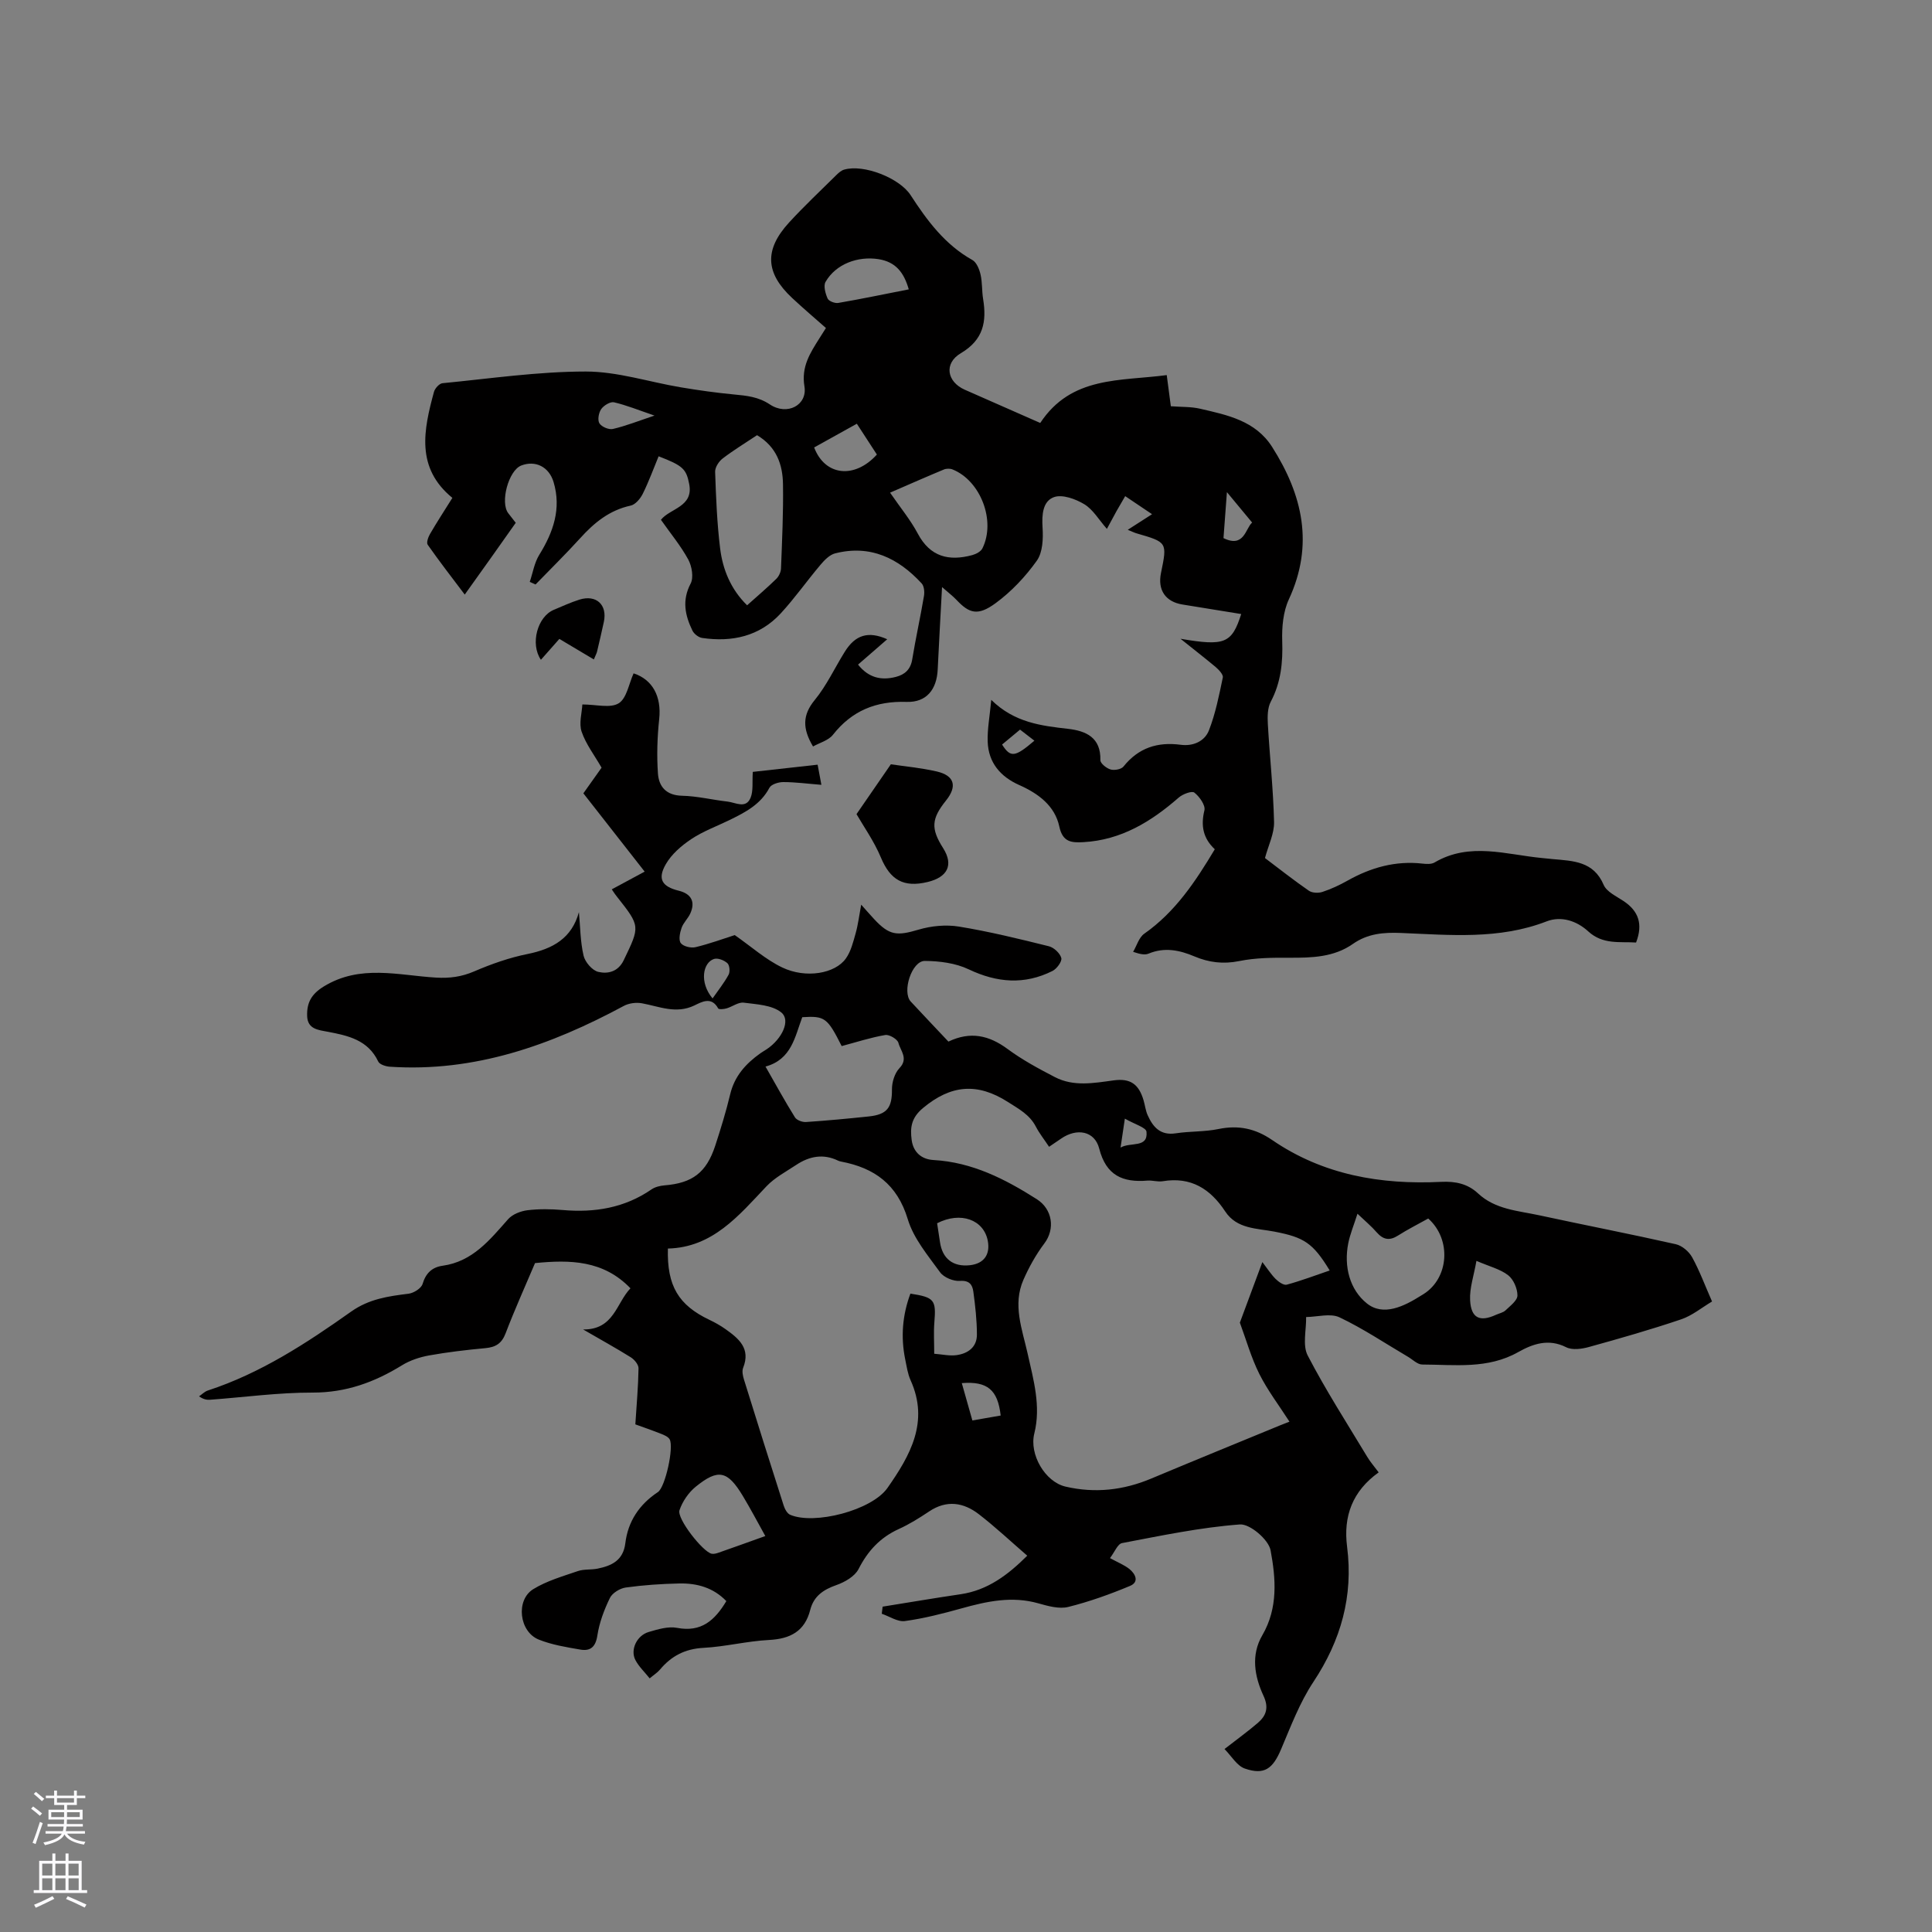 <svg enable-background="new 0 0 400 400" viewBox="0 0 400 400" xmlns="http://www.w3.org/2000/svg"><rect x="0" y="0" width="400" height="400" fill="#808080" stroke="none"/><g fill="#010000"><path d="m119.86 188.85c.28 3.01.28 6.09.96 9 .31 1.34 1.8 3.08 3.06 3.37 1.96.46 4.1-.01 5.26-2.43 3.38-7.03 3.45-6.99-1.38-13.11-.51-.64-.95-1.33-1.1-1.55 2.22-1.2 4.34-2.34 6.81-3.67-4.6-5.87-8.63-11.02-12.69-16.21 1.39-1.97 2.68-3.77 3.77-5.31-1.49-2.6-3.25-4.87-4.13-7.45-.59-1.73.06-3.88.15-5.64 2.87 0 5.78.83 7.52-.24 1.66-1.02 2.1-4.02 3.09-6.2 3.93 1.29 5.8 4.78 5.3 9.46-.4 3.73-.52 7.54-.26 11.28.19 2.7 1.7 4.52 4.97 4.6 3.16.07 6.29.85 9.45 1.21 1.66.19 3.78 1.56 4.76-.79.59-1.44.31-3.24.46-5.36 3.86-.43 8.45-.94 13.42-1.49.25 1.35.48 2.6.78 4.17-2.89-.23-5.39-.57-7.9-.57-.98 0-2.48.46-2.86 1.18-1.82 3.45-4.98 5.07-8.22 6.66-2.66 1.3-5.5 2.33-7.95 3.96-2.04 1.36-4.1 3.13-5.29 5.22-1.77 3.08-.75 4.63 2.71 5.48 2.58.64 3.46 2.3 2.36 4.72-.48 1.05-1.43 1.9-1.8 2.98-.35.99-.65 2.49-.16 3.14.52.69 2.12 1.07 3.06.84 2.96-.71 5.84-1.78 8.11-2.5 3.46 2.41 6.41 5.07 9.84 6.71 4.89 2.33 10.94 1.28 13.17-1.87 1.05-1.47 1.51-3.41 2.02-5.2.5-1.77.72-3.63 1.15-5.94 1.13 1.27 1.88 2.13 2.65 2.96 3.2 3.45 4.75 3.54 9.24 2.21 2.63-.78 5.66-1.07 8.35-.63 6.26 1.02 12.45 2.54 18.61 4.07 1.05.26 2.31 1.44 2.58 2.43.19.7-.92 2.23-1.81 2.68-5.8 2.91-11.49 2.46-17.36-.33-2.71-1.29-6.03-1.72-9.08-1.74-2.72-.02-4.77 6.41-2.92 8.41 2.59 2.79 5.21 5.54 7.8 8.29 4.55-2.17 8.39-1.31 12.23 1.52 3.04 2.25 6.43 4.08 9.81 5.83 3.89 2.02 8.05 1.24 12.17.68 3.45-.47 5.21.76 6.2 4.15.3 1.02.41 2.1.84 3.06 1.11 2.48 2.65 4.24 5.83 3.75 2.93-.45 5.96-.29 8.85-.89 4.11-.85 7.62-.1 11.07 2.26 10.58 7.26 22.52 9.3 35.06 8.68 2.91-.14 5.45.39 7.59 2.39 3.57 3.34 8.26 3.58 12.66 4.53 9.42 2.04 18.88 3.87 28.28 5.99 1.29.29 2.72 1.5 3.38 2.69 1.53 2.76 2.63 5.77 4.13 9.17-2.12 1.26-4.12 2.93-6.41 3.7-6.3 2.13-12.7 3.96-19.11 5.73-1.48.41-3.43.67-4.68.04-3.65-1.84-6.9-.7-9.92 1-6.33 3.58-13.16 2.6-19.88 2.58-.99 0-1.98-1.03-2.95-1.6-4.71-2.77-9.27-5.84-14.18-8.17-1.89-.89-4.58-.09-6.91-.06.05 2.68-.78 5.82.32 7.95 3.73 7.19 8.14 14.03 12.33 20.99.64 1.07 1.48 2.02 2.37 3.22-5.43 3.88-7.35 9.08-6.54 15.39 1.31 10.24-1.27 19.39-6.98 28-2.82 4.25-4.67 9.18-6.68 13.92-1.71 4.05-3.47 5.41-7.51 4.01-1.63-.56-2.76-2.58-4.21-4.04 2.77-2.16 4.91-3.7 6.91-5.42 1.75-1.51 2.3-3.17 1.16-5.61-1.87-4.03-2.63-8.44-.24-12.53 3.3-5.66 2.79-11.78 1.71-17.59-.41-2.2-4.27-5.5-6.34-5.35-8.19.61-16.31 2.32-24.41 3.86-.92.17-1.55 1.88-2.5 3.11 1.67.91 2.96 1.42 4 2.24 1.27 1.02 2.11 2.7.14 3.52-4.15 1.73-8.43 3.27-12.78 4.35-1.89.47-4.18-.18-6.17-.74-5.47-1.56-10.67-.43-15.93 1.04-3.85 1.07-7.76 2.08-11.71 2.62-1.5.21-3.19-.96-4.8-1.51.06-.49.12-.98.18-1.47 5.38-.86 10.75-1.78 16.14-2.57 5.65-.83 9.85-4.05 13.8-7.98-3.41-2.95-6.58-5.93-10.01-8.58-3.18-2.46-6.67-3.01-10.29-.59-2.02 1.35-4.11 2.66-6.32 3.66-3.84 1.75-6.39 4.52-8.31 8.28-.77 1.51-2.84 2.7-4.58 3.31-2.71.95-4.69 2.29-5.42 5.14-1.13 4.43-4.12 6-8.54 6.23-4.53.23-9.02 1.39-13.56 1.63-3.81.2-6.65 1.68-9.01 4.5-.53.63-1.26 1.08-2.13 1.82-1.06-1.33-2.25-2.44-2.96-3.8-1.1-2.11.28-5.07 2.74-5.8 1.9-.56 4.04-1.21 5.89-.86 4.99.96 7.8-1.53 10.2-5.54-2.7-2.8-6.09-3.73-9.75-3.65-3.7.08-7.42.33-11.08.84-1.2.17-2.78 1.13-3.28 2.17-1.19 2.44-2.18 5.08-2.59 7.75-.36 2.38-1.43 3.29-3.52 2.93-2.91-.5-5.89-.98-8.61-2.07-4.06-1.62-4.82-8.17-1.15-10.44 2.79-1.72 6.09-2.66 9.23-3.74 1.27-.44 2.74-.24 4.09-.51 2.94-.6 5.32-1.71 5.75-5.28.55-4.52 2.9-8.02 6.74-10.57 1.54-1.02 3.34-9.3 2.44-10.91-.3-.54-1.11-.89-1.75-1.14-1.84-.73-3.72-1.38-5.36-1.97.26-4.04.6-7.82.66-11.61.01-.77-.86-1.81-1.61-2.28-3.04-1.9-6.19-3.63-9.86-5.76 6.39.07 6.85-5.45 9.8-8.52-5.6-5.82-12.49-5.94-19.76-5.22-2.02 4.78-4.21 9.61-6.09 14.54-.81 2.12-2.06 2.87-4.19 3.07-3.9.36-7.81.82-11.66 1.51-1.93.35-3.93 1.01-5.59 2.03-5.7 3.52-11.6 5.67-18.49 5.66-7.08-.02-14.16.96-21.23 1.48-.68.05-1.37-.05-2.31-.7.6-.41 1.15-.99 1.82-1.21 10.92-3.57 20.41-9.78 29.66-16.33 3.71-2.63 7.68-3.19 11.89-3.71 1.08-.13 2.64-1.12 2.91-2.02.67-2.26 1.99-3.47 4.14-3.77 6.23-.87 9.78-5.36 13.58-9.65.9-1.01 2.57-1.66 3.97-1.84 2.4-.29 4.88-.26 7.3-.05 6.62.58 12.82-.42 18.41-4.27.74-.51 1.76-.75 2.67-.83 5.79-.47 8.68-2.62 10.52-8.21 1.15-3.52 2.24-7.07 3.1-10.66.9-3.77 3.24-6.34 6.25-8.48.43-.31.9-.56 1.34-.86 3.15-2.12 4.99-5.98 2.99-7.59-1.91-1.55-5.1-1.68-7.78-2.03-1.12-.14-2.36.84-3.57 1.19-.55.16-1.58.25-1.72 0-1.4-2.54-3.41-1.34-4.95-.6-3.78 1.8-7.23.2-10.83-.46-1.19-.22-2.69-.03-3.75.54-15.14 8.15-30.92 13.77-48.47 12.59-.84-.06-2.09-.46-2.38-1.07-2.11-4.46-6.22-5.36-10.42-6.16-2-.38-4.22-.53-4.3-3.28-.08-2.67.81-4.48 3.44-6.1 7.55-4.63 15.45-2.3 23.23-1.84 2.85.17 5.31-.16 7.93-1.29 3.55-1.53 7.28-2.84 11.07-3.6 5.2-1.06 9.12-3.25 10.6-8.66zm97.34 48.58c-1.03-1.55-2.02-2.79-2.74-4.18-1.29-2.48-3.51-3.64-5.77-5.09-6.34-4.06-11.83-3.57-17.6 1.25-2.43 2.03-2.68 4.05-2.34 6.61.34 2.57 2.07 4.01 4.52 4.15 8.01.45 14.81 3.93 21.39 8.11 3.23 2.06 3.84 6.13 1.57 9.15-1.74 2.31-3.19 4.91-4.35 7.56-2.25 5.15-.26 10.18.87 15.21 1.22 5.47 2.81 10.94 1.39 16.6-1.07 4.29 2.2 10 6.48 10.99 6.09 1.41 11.96.75 17.71-1.66 8.87-3.72 17.77-7.35 26.66-11.01.82-.34 1.64-.64 1.98-.78-2.17-3.38-4.53-6.47-6.24-9.88-1.69-3.38-2.72-7.08-4.03-10.62 1.36-3.65 2.86-7.7 4.66-12.54 1.04 1.35 1.79 2.54 2.75 3.5.6.59 1.66 1.35 2.29 1.18 2.99-.81 5.9-1.92 8.9-2.94-3.48-5.73-5.33-6.86-11.41-8.04-3.64-.71-7.8-.51-10.22-4.18-3.09-4.7-7.12-7.23-12.94-6.26-1.02.17-2.12-.21-3.16-.13-5.1.42-8.56-1.03-9.99-6.63-.94-3.67-4.65-4.31-7.89-2.06-.69.48-1.39.95-2.49 1.69zm-78.92 21.07c-.21 7.75 2.21 11.72 8.62 14.77 1.14.54 2.26 1.17 3.29 1.9 2.75 1.95 5.27 4 3.67 8.02-.28.69-.06 1.69.18 2.46 2.7 8.69 5.43 17.38 8.21 26.05.23.73.73 1.66 1.35 1.92 4.98 2.14 16.89-.9 20.15-5.57 4.66-6.66 8.68-13.65 4.78-22.28-.6-1.33-.81-2.85-1.11-4.3-.96-4.66-.58-9.21 1.07-13.64 4.98.77 5.34 1.3 4.96 5.95-.17 2.07-.03 4.16-.03 6.5 1.69.13 3.18.48 4.59.29 2.4-.32 4.27-1.67 4.25-4.29-.01-2.95-.34-5.92-.74-8.86-.19-1.38-.78-2.37-2.77-2.22-1.35.1-3.33-.71-4.11-1.78-2.52-3.48-5.49-7-6.69-10.98-2.18-7.24-6.9-10.64-13.82-11.95-.21-.04-.42-.1-.61-.19-3.07-1.49-5.96-.92-8.67.88-2.11 1.4-4.45 2.63-6.16 4.43-5.77 6.1-11.15 12.66-20.41 12.89zm20.21-37.68c2.17 3.8 4.04 7.22 6.1 10.52.37.59 1.54 1.02 2.31.96 4.33-.29 8.65-.7 12.97-1.15 3.84-.41 4.83-1.85 4.8-5.61-.01-1.49.56-3.35 1.55-4.39 1.92-2 .2-3.61-.21-5.23-.19-.76-1.89-1.78-2.73-1.63-3.01.51-5.93 1.47-9.02 2.29-2.96-5.87-3.48-6.28-8.16-5.98-1.52 4.01-2.19 8.74-7.61 10.22zm122.56 30.47c-.76 2.39-1.53 4.22-1.91 6.13-.95 4.81.32 9.61 3.86 12.44 3.4 2.72 7.67.62 11.2-1.61.18-.11.37-.21.54-.33 5.25-3.31 5.82-11.31.96-15.64-2.05 1.15-4.22 2.23-6.26 3.53-1.77 1.13-3.07.85-4.41-.67-1.06-1.23-2.34-2.29-3.98-3.85zm-122.6 66.73c-1.67-3-3.08-5.69-4.65-8.29-3.16-5.25-5.09-5.71-9.76-1.92-1.49 1.21-2.75 3.06-3.36 4.87-.58 1.73 4.83 8.61 6.65 9 .47.1 1.04-.07 1.52-.24 3.08-1.07 6.13-2.18 9.6-3.42zm147.23-56.97c-.54 3.09-1.44 5.63-1.31 8.13.19 3.74 2.01 4.57 5.35 3.04.67-.31 1.49-.45 1.99-.93.97-.93 2.46-2.04 2.46-3.08 0-1.44-.82-3.34-1.94-4.2-1.65-1.27-3.89-1.81-6.55-2.96zm-111.66-7.79c.21 1.4.41 2.64.59 3.88.49 3.46 2.71 5.19 6.19 4.81 2.89-.32 4.25-2.18 3.71-5.06-.83-4.35-5.59-6.13-10.49-3.63zm7.3 40.83c2.11-.37 4-.7 5.86-1.02-.6-5.36-2.78-7.13-8.05-6.71.72 2.52 1.42 5 2.19 7.73zm-53.79-87.38c1.13-1.63 2.38-3.18 3.32-4.91.33-.61.21-1.97-.25-2.38-.67-.61-1.98-1.13-2.76-.88-2.29.72-3.12 4.82-.31 8.17zm85.36 24.89c-.42 2.87-.66 4.43-.89 5.99 2.08-1.2 5.71.17 5.37-3.27-.08-.89-2.47-1.56-4.48-2.72z"/><path d="m244.41 132.25c9.18 1.57 10.62.97 12.57-5.12-4.07-.66-8.11-1.33-12.15-1.97-3.51-.56-5.19-2.98-4.46-6.53 1.31-6.37 1.31-6.36-5.07-8.21-.39-.11-.76-.3-1.81-.73 1.72-1.1 3.11-2 5.03-3.23-2.47-1.66-3.91-2.63-5.56-3.74-.66 1.14-1.24 2.11-1.79 3.09-.56 1.01-1.1 2.03-2 3.69-1.67-1.9-2.86-4-4.67-5.1-1.8-1.09-4.54-2.09-6.27-1.48-2.35.84-2.55 3.64-2.38 6.3.15 2.29.04 5.15-1.19 6.87-2.35 3.3-5.27 6.4-8.53 8.79-3.69 2.71-5.47 2.11-8.08-.66-.76-.81-1.67-1.49-3.01-2.67-.33 6.16-.64 11.62-.9 17.08-.2 4.15-2.35 6.82-6.43 6.69-6.33-.21-11.32 1.81-15.26 6.81-.92 1.17-2.73 1.64-4.12 2.42-2.2-3.69-2.22-6.5.36-9.63 2.46-3 4.13-6.64 6.2-9.96 2.19-3.53 4.88-4.36 8.8-2.61-2.05 1.78-4.01 3.49-6.04 5.25 2.18 2.74 4.81 3.32 7.81 2.55 1.88-.48 3.07-1.55 3.41-3.65.72-4.39 1.69-8.73 2.43-13.12.14-.83.03-2.03-.48-2.59-4.83-5.24-10.63-8.06-17.89-6.23-1.16.29-2.24 1.4-3.06 2.38-2.8 3.31-5.3 6.88-8.23 10.06-4.38 4.74-10.06 5.99-16.27 5.08-.75-.11-1.69-.84-2.02-1.54-1.51-3.13-2.19-6.23-.37-9.7.67-1.26.27-3.6-.48-4.99-1.55-2.85-3.67-5.4-5.66-8.23 1.88-2.39 6.78-2.65 5.85-7.41-.61-3.13-1.3-3.8-6.33-5.74-1.07 2.59-2.04 5.26-3.29 7.78-.5 1-1.52 2.22-2.5 2.43-4.39.95-7.55 3.54-10.45 6.75-2.98 3.28-6.15 6.39-9.24 9.58-.4-.18-.8-.36-1.2-.54.64-1.88.95-3.96 1.97-5.6 2.91-4.7 4.61-9.56 2.96-15.07-.96-3.19-3.79-4.54-6.69-3.42-2.64 1.02-4.43 7.68-2.67 9.9.46.58.91 1.17 1.53 1.96-1.68 2.38-3.37 4.78-5.07 7.17-1.72 2.41-3.44 4.82-5.49 7.69-2.7-3.58-5.27-6.89-7.67-10.32-.3-.43.1-1.57.47-2.21 1.43-2.46 2.99-4.86 4.64-7.49-7.63-6.23-5.95-14.08-3.81-21.95.2-.73 1.11-1.73 1.76-1.79 9.88-.96 19.78-2.42 29.68-2.42 6.55 0 13.1 2.17 19.66 3.27 3.65.61 7.33 1.13 11.01 1.48 2.63.25 5.04.47 7.44 2.07 3.56 2.37 7.8.15 7.15-3.74-.68-4.08 1.18-6.91 3.09-9.94.4-.63.79-1.25 1.36-2.15-2.32-2.05-4.71-4.08-7-6.22-5.54-5.17-5.8-9.97-.65-15.6 3.15-3.44 6.56-6.63 9.88-9.92.44-.43.97-.89 1.54-1.05 4.04-1.18 11.46 1.73 13.76 5.28 3.42 5.27 7.11 10.26 12.79 13.43.87.49 1.44 1.91 1.69 3 .38 1.64.26 3.38.53 5.05.77 4.71.08 8.47-4.6 11.24-3.57 2.11-2.9 5.93.81 7.57 5.2 2.3 10.42 4.59 15.62 6.88 6.44-9.77 16.59-8.63 26.19-9.91.34 2.62.64 4.88.85 6.45 2.25.17 4.18.08 6 .5 5.68 1.31 11.52 2.48 14.98 7.94 6.31 9.93 8.69 20.24 3.45 31.55-1.18 2.55-1.46 5.74-1.37 8.61.15 4.44-.26 8.57-2.37 12.57-.68 1.28-.69 3.06-.61 4.59.39 6.77 1.13 13.53 1.29 20.31.06 2.4-1.18 4.84-1.88 7.47 2.96 2.23 5.95 4.6 9.08 6.76.69.48 1.98.53 2.82.25 1.8-.59 3.55-1.41 5.2-2.34 4.83-2.71 9.91-4.15 15.5-3.52.82.09 1.84.16 2.5-.23 7.29-4.29 14.84-1.62 22.31-.92.74.07 1.48.16 2.21.22 4.19.38 8.41.43 10.5 5.33.62 1.45 2.64 2.36 4.13 3.36 3.08 2.06 4.06 4.74 2.58 8.58-3.34-.23-6.85.5-9.92-2.32-2.36-2.17-5.58-3.23-8.6-2.06-9.86 3.82-20.03 2.81-30.16 2.4-3.58-.15-6.89.12-9.95 2.27-3.93 2.76-8.5 2.88-13.12 2.86-3.48-.02-7.04 0-10.42.69-3.31.67-6.28.29-9.25-.96-3.11-1.32-6.21-1.95-9.49-.59-.72.3-1.61.19-3.22-.36.75-1.27 1.2-2.97 2.3-3.75 6.42-4.5 10.6-10.79 14.61-17.49-2.39-2.23-2.94-4.83-2.15-8.05.26-1.05-1.02-2.85-2.08-3.68-.52-.41-2.42.31-3.24 1.03-5.71 4.99-11.93 8.8-19.75 9.23-2.42.13-4.28.03-4.97-3.23-.92-4.31-4.35-6.84-8.29-8.59-3.89-1.73-6.39-4.63-6.54-8.98-.09-2.59.42-5.19.74-8.66 4.81 4.72 10.33 5.36 15.92 6 3.71.43 6.79 1.79 6.67 6.48-.02.66 1.25 1.68 2.11 1.93.79.23 2.21-.02 2.68-.61 3.1-3.88 7.05-5.14 11.85-4.5 2.55.34 4.95-.71 5.84-2.99 1.36-3.5 2.1-7.25 2.87-10.94.13-.6-.82-1.6-1.48-2.17-2.26-1.89-4.6-3.69-7.28-5.85zm-87.67-42.15c-2.44 1.63-4.89 3.11-7.14 4.84-.78.6-1.58 1.84-1.54 2.76.18 5.28.39 10.57 1.03 15.81.54 4.4 2.2 8.48 5.59 11.81 2.14-1.92 4.15-3.62 6.03-5.46.54-.52.96-1.42.99-2.17.22-5.8.5-11.62.41-17.42-.06-4.03-1.29-7.73-5.37-10.17zm27.54 11.9c2.15 3.13 4.23 5.64 5.73 8.46 2.57 4.85 6.45 5.77 11.28 4.47.78-.21 1.77-.73 2.1-1.38 2.83-5.68-.35-14.02-6.18-16.36-.52-.21-1.28-.2-1.8.02-3.4 1.41-6.77 2.9-11.13 4.79zm3.87-42.09c-1.01-3.52-2.71-5.68-6.24-6.25-4.3-.68-8.85.99-10.99 4.7-.47.82-.03 2.41.43 3.45.24.54 1.51 1.03 2.2.91 4.77-.82 9.51-1.81 14.6-2.81zm-19.59 32.73c2.26 5.94 8.4 6.54 12.99 1.47-1.32-2.03-2.67-4.12-4.15-6.38-3.04 1.69-5.86 3.25-8.84 4.91zm-33.05-6.6c-3.37-1.15-5.84-2.16-8.39-2.75-.77-.17-2.11.65-2.64 1.4s-.8 2.26-.38 2.95c.45.73 1.95 1.37 2.8 1.17 2.64-.61 5.2-1.63 8.61-2.77zm117.8 25.37c4.32 2.12 4.56-2.07 5.93-3.22-1.7-2.05-3.32-4-5.22-6.3-.26 3.6-.48 6.54-.71 9.52zm-45.84 42.74c1.76 2.76 2.66 2.64 6.69-.8-.99-.77-1.96-1.51-2.97-2.29-1.37 1.13-2.56 2.12-3.72 3.09z"/><path d="m177.33 168.56c2.52-3.66 4.62-6.71 7.11-10.32 2.64.4 6.12.71 9.49 1.48 3.69.85 4.3 3.06 1.94 6.01-3.05 3.8-3.17 5.82-.61 9.86 2.27 3.58.81 6.04-3.17 7.01-5.06 1.23-7.78-.45-9.71-5.06-1.42-3.39-3.59-6.45-5.05-8.98z"/><path d="m122.95 136.53c-2.46-1.47-4.67-2.78-7.14-4.25-1.22 1.38-2.51 2.84-3.82 4.32-2.26-3.29-.72-8.94 2.68-10.35 1.75-.73 3.48-1.53 5.28-2.1 3.5-1.1 5.83 1.06 5.07 4.61-.44 2.06-.93 4.11-1.41 6.16-.07.3-.23.58-.66 1.61z"/></g><path d="m6.44 374.46.42-.45c.65.47 1.27.95 1.85 1.44l-.45.49c-.65-.56-1.25-1.06-1.82-1.48m.93 7.33-.63-.26c.55-1.36 1.05-2.8 1.52-4.33.19.1.38.19.59.27-.46 1.29-.95 2.73-1.48 4.32m-.38-10.38.44-.42c.43.34 1.01.82 1.74 1.44l-.49.49c-.53-.51-1.09-1.01-1.69-1.51m2.5.35h1.72v-1.04h.59v1.04h3.52v-1.04h.59v1.04h1.75v.53h-1.75v1.42h-2.03v.97h3.22v2.03h-3.24c0 .35-.01.66-.03.93h3.32v.53h-3.37c-.03.27-.08.58-.15.94h3.96v.53h-3.71c.67.92 1.93 1.48 3.79 1.68-.13.24-.23.44-.29.59-2.13-.38-3.48-1.08-4.04-2.12-.43.97-1.77 1.72-4.03 2.23-.09-.19-.2-.37-.33-.55 2.1-.42 3.37-1.03 3.81-1.83h-3.36v-.53h3.58c.08-.29.13-.61.16-.94h-3.33v-.53h3.39c.02-.27.04-.58.04-.93h-3.23v-2.03h3.25v-.97h-2.07v-1.42h-1.73zm1.12 3.44v1h2.65c.01-.3.02-.44.01-.4v-.25-.35zm1.19-2h3.52v-.91h-3.52zm4.71 2h-2.63v.59c0 .15-.01.28-.01.4h2.64z" fill="#fbfafc"/><path d="m13.56 383.74h.63v1.52h2.72v6.07h1.13v.6h-11.06v-.6h1.13v-6.07h2.73v-1.52h.63v1.52h2.1v-1.52zm-2.69 8.83.38.56c-1.24.63-2.53 1.25-3.85 1.85-.1-.21-.21-.42-.34-.63 1.36-.55 2.63-1.15 3.81-1.78m-2.13-4.27h2.1v-2.45h-2.1zm0 3.04h2.1v-2.46h-2.1zm2.72-3.04h2.1v-2.45h-2.1zm0 3.04h2.1v-2.46h-2.1zm6.07 3.6c-1.41-.71-2.7-1.3-3.86-1.78l.35-.56c1.45.62 2.75 1.19 3.88 1.72zm-1.25-9.09h-2.1v2.45h2.1zm-2.09 5.49h2.1v-2.46h-2.1z" fill="#fbfafc"/></svg>